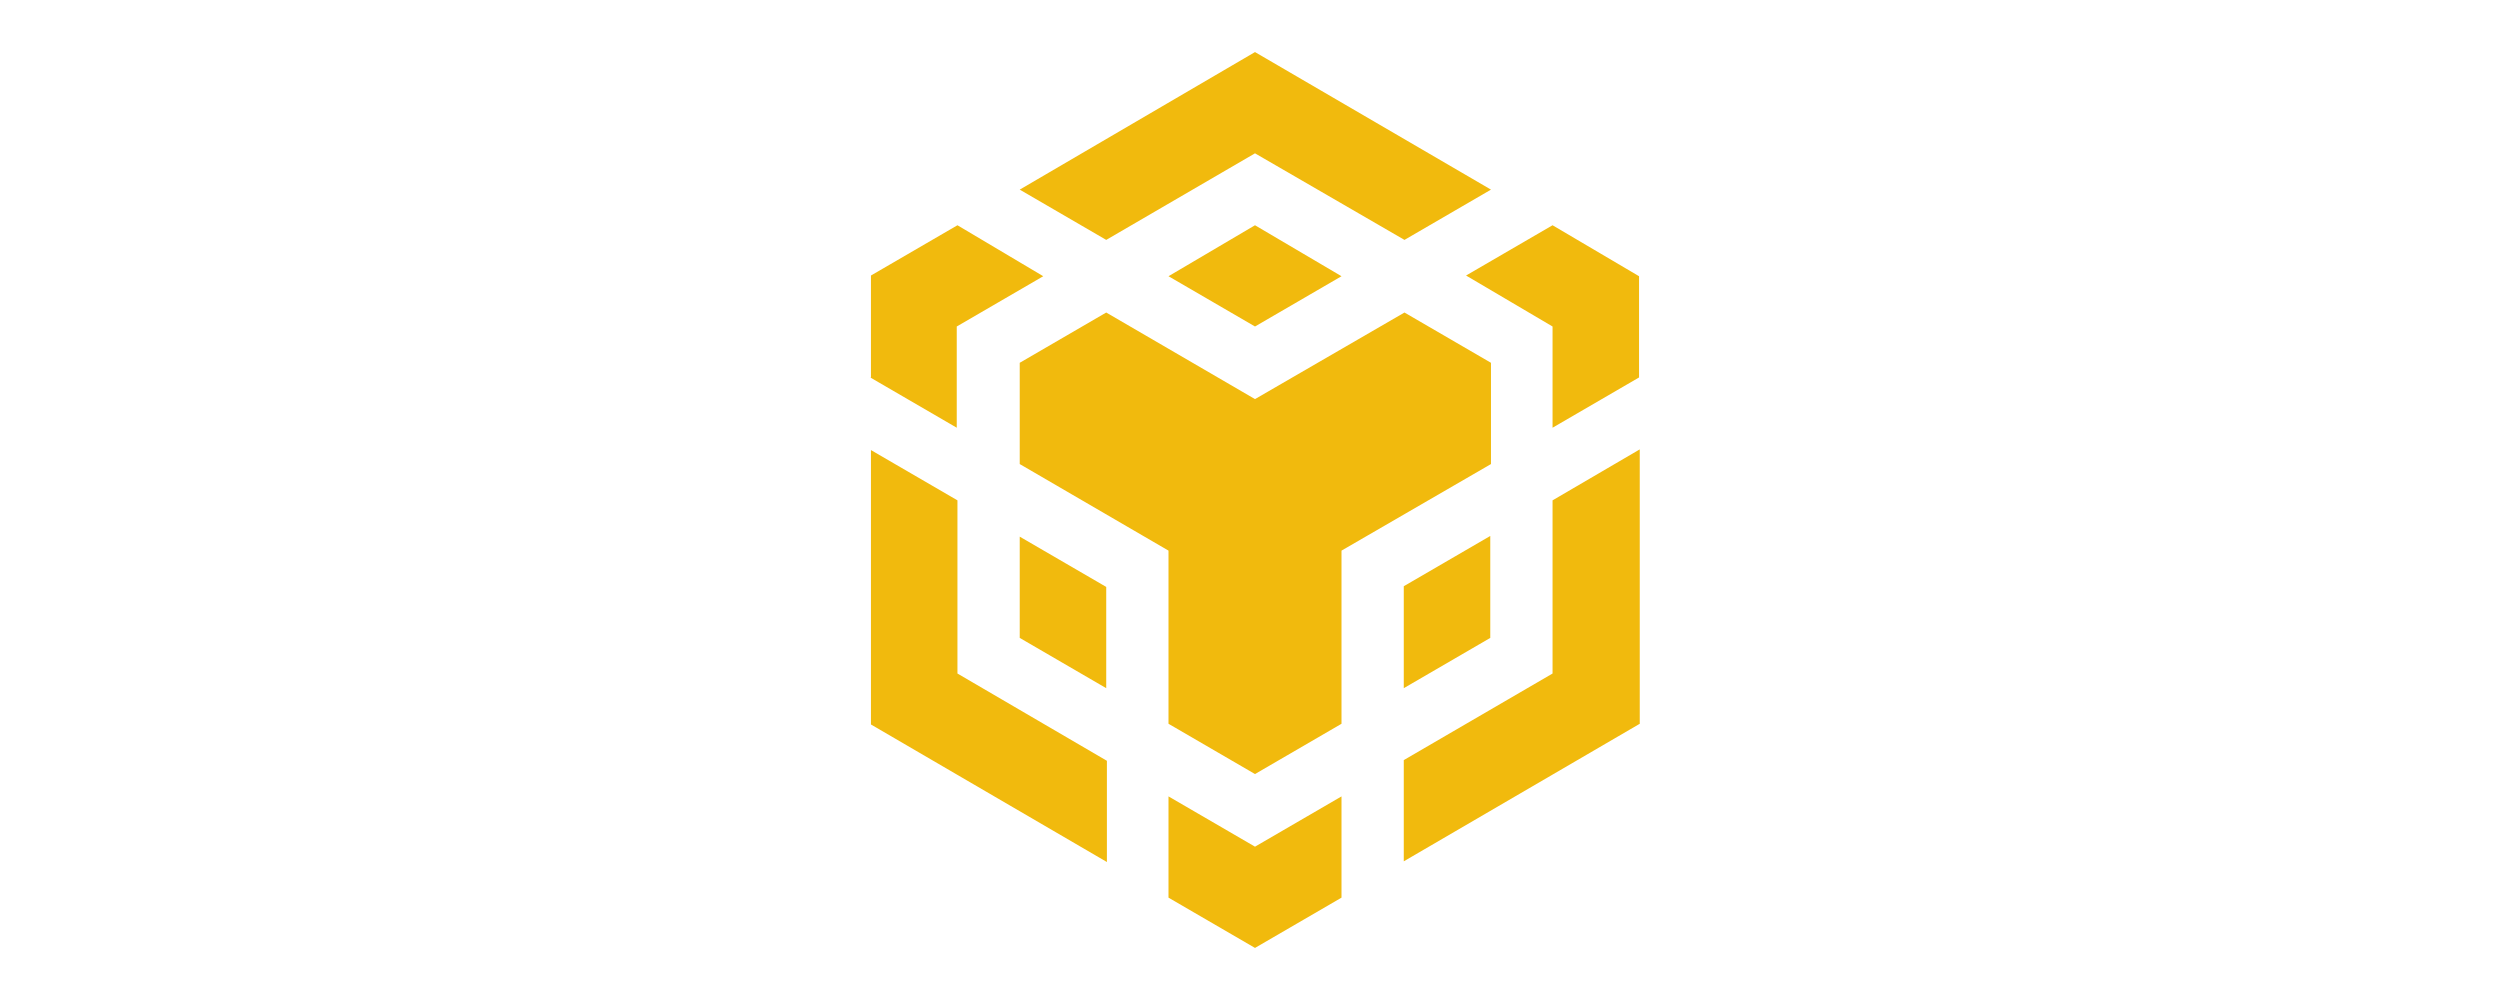 <svg viewBox="0 0 40 40" width="100" color="text" xmlns="http://www.w3.org/2000/svg" class="sc-bdnxRM la-Dshj"><path d="M14.249 9.596L10.789 7.585L20.2 2.083L29.639 7.585L26.179 9.596L20.2 6.133L14.249 9.596ZM32.102 13.06V17.109L35.562 15.098V11.049L32.102 9.01L28.642 11.021L32.102 13.06ZM16.74 11.049L20.2 13.06L23.66 11.049L20.2 9.01L16.74 11.049ZM29.639 14.512L26.179 12.501L20.2 15.964L14.249 12.501L10.789 14.512V18.562L16.74 22.025V28.951L20.2 30.962L23.66 28.951V22.025L29.639 18.562V14.512ZM32.102 26.941L26.151 30.404V34.453L35.59 28.951V17.975L32.102 20.014V26.941ZM26.151 27.527L29.611 25.516V21.438L26.151 23.449V27.527ZM16.74 31.856V35.906L20.2 37.917L23.66 35.906V31.856L20.2 33.867L16.74 31.856ZM4.81 15.098L8.27 17.109V13.06L11.73 11.049L8.298 9.01L4.838 11.021V15.098H4.81ZM8.298 20.014L4.838 18.003V28.979L14.276 34.481V30.432L8.298 26.941V20.014ZM14.249 23.477L10.789 21.466V25.516L14.249 27.527V23.477Z" fill="#F1BA0D"></path></svg>